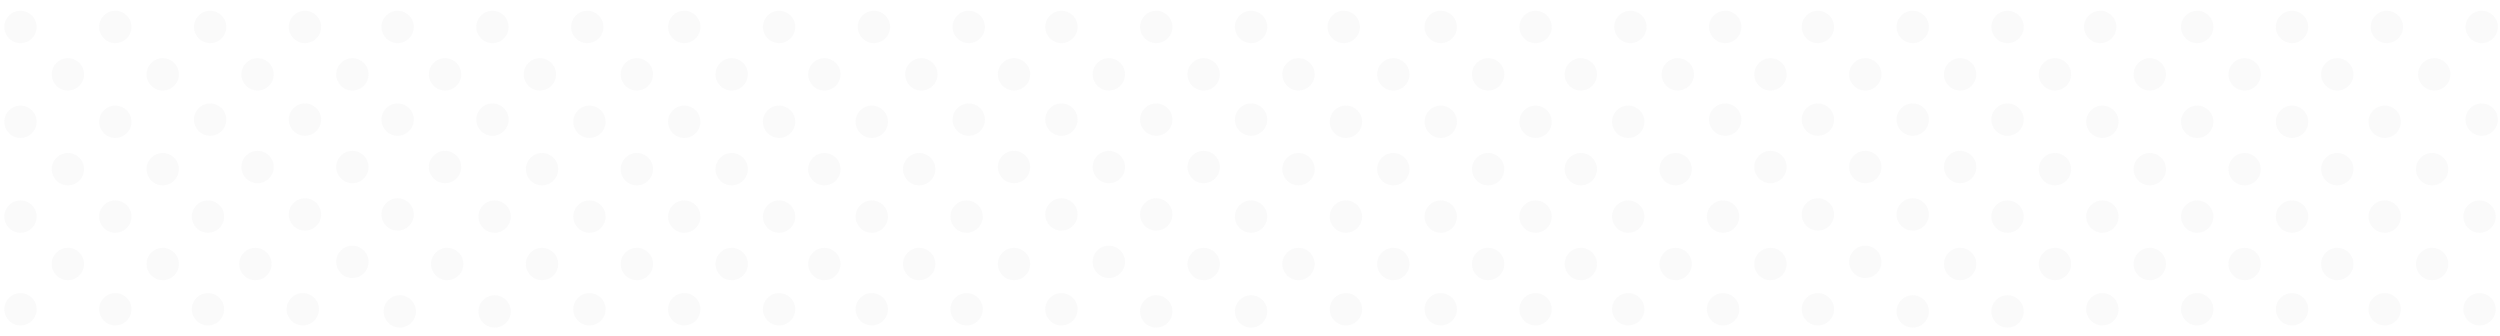 <?xml version="1.0" encoding="utf-8"?>
<!-- Generator: Adobe Illustrator 22.0.1, SVG Export Plug-In . SVG Version: 6.00 Build 0)  -->
<svg version="1.1" id="Layer_1" xmlns="http://www.w3.org/2000/svg" xmlns:xlink="http://www.w3.org/1999/xlink" x="0px" y="0px"
	 viewBox="0 0 1160 156" style="enable-background:new 0 0 1160 156;" xml:space="preserve">
<style type="text/css">
	.st0{opacity:5.000000e-02;}
	.st1{clip-path:url(#SVGID_2_);fill:#919396;}
</style>
<g class="st0">
	<defs>
		<rect id="SVGID_1_" class="st0" width="1160" height="156"/>
	</defs>
	<clipPath id="SVGID_2_">
		<use xlink:href="#SVGID_1_"  style="overflow:visible;"/>
	</clipPath>
	<circle class="st1" cx="-275.5" cy="254.5" r="7.5"/>
	<circle class="st1" cx="-253.5" cy="231.5" r="7.5"/>
	<circle class="st1" cx="-231.5" cy="210.5" r="7.5"/>
	<circle class="st1" cx="-209.5" cy="188.5" r="7.5"/>
	<circle class="st1" cx="-187.5" cy="166.5" r="7.5"/>
	<circle class="st1" cx="-166.5" cy="144.5" r="7.5"/>
	<circle class="st1" cx="-144.5" cy="122.5" r="7.5"/>
	<circle class="st1" cx="-121.5" cy="100.5" r="7.5"/>
	<circle class="st1" cx="-99.5" cy="78.5" r="7.5"/>
	<circle class="st1" cx="-78.5" cy="56.5" r="7.5"/>
	<circle class="st1" cx="-56.5" cy="34.5" r="7.5"/>
	<circle class="st1" cx="-34.5" cy="12.5" r="7.5"/>
	<circle class="st1" cx="-12.5" cy="-9.5" r="7.5"/>
	<circle class="st1" cx="10.5" cy="-31.5" r="7.5"/>
	<circle class="st1" cx="31.5" cy="-53.5" r="7.5"/>
	<circle class="st1" cx="53.5" cy="-75.5" r="7.5"/>
	<circle class="st1" cx="75.5" cy="-97.5" r="7.5"/>
	<circle class="st1" cx="97.5" cy="-119.5" r="7.5"/>
	<circle class="st1" cx="119.5" cy="-140.5" r="7.5"/>
	<circle class="st1" cx="141.5" cy="-163.5" r="7.5"/>
	<circle class="st1" cx="163.5" cy="-185.5" r="7.5"/>
	<circle class="st1" cx="185.5" cy="-207.5" r="7.5"/>
	<circle class="st1" cx="207.5" cy="-228.5" r="7.5"/>
	<circle class="st1" cx="-254.5" cy="276.5" r="7.5"/>
	<circle class="st1" cx="-231.5" cy="253.5" r="7.5"/>
	<circle class="st1" cx="-209.5" cy="231.5" r="7.5"/>
	<circle class="st1" cx="-187.5" cy="210.5" r="7.5"/>
	<circle class="st1" cx="-166.5" cy="188.5" r="7.5"/>
	<circle class="st1" cx="-144.5" cy="166.5" r="7.5"/>
	<circle class="st1" cx="-122.5" cy="144.5" r="7.5"/>
	<circle class="st1" cx="-99.5" cy="122.5" r="7.5"/>
	<circle class="st1" cx="-78.5" cy="100.5" r="7.5"/>
	<circle class="st1" cx="-56.5" cy="78.5" r="7.5"/>
	<circle class="st1" cx="-34.5" cy="56.5" r="7.5"/>
	<circle class="st1" cx="-12.5" cy="34.5" r="7.5"/>
	<circle class="st1" cx="9.5" cy="12.5" r="7.5"/>
	<circle class="st1" cx="31.5" cy="-9.5" r="7.5"/>
	<circle class="st1" cx="53.5" cy="-31.5" r="7.5"/>
	<circle class="st1" cx="75.5" cy="-53.5" r="7.5"/>
	<circle class="st1" cx="97.5" cy="-75.5" r="7.5"/>
	<circle class="st1" cx="119.5" cy="-97.5" r="7.5"/>
	<circle class="st1" cx="141.5" cy="-119.5" r="7.5"/>
	<circle class="st1" cx="163.5" cy="-141.5" r="7.5"/>
	<circle class="st1" cx="185.5" cy="-163.5" r="7.5"/>
	<circle class="st1" cx="207.5" cy="-185.5" r="7.5"/>
	<circle class="st1" cx="229.5" cy="-207.5" r="7.5"/>
	<circle class="st1" cx="-232.5" cy="298.5" r="7.5"/>
	<circle class="st1" cx="-209.5" cy="275.5" r="7.5"/>
	<circle class="st1" cx="-187.5" cy="253.5" r="7.5"/>
	<circle class="st1" cx="-166.5" cy="231.5" r="7.5"/>
	<circle class="st1" cx="-144.5" cy="210.5" r="7.5"/>
	<circle class="st1" cx="-122.5" cy="188.5" r="7.5"/>
	<circle class="st1" cx="-100.5" cy="166.5" r="7.5"/>
	<circle class="st1" cx="-78.5" cy="143.5" r="7.5"/>
	<circle class="st1" cx="-56.5" cy="122.5" r="7.5"/>
	<circle class="st1" cx="-34.5" cy="100.5" r="7.5"/>
	<circle class="st1" cx="-12.5" cy="78.5" r="7.5"/>
	<circle class="st1" cx="9.5" cy="56.5" r="7.5"/>
	<circle class="st1" cx="31.5" cy="34.5" r="7.5"/>
	<circle class="st1" cx="53.5" cy="12.5" r="7.5"/>
	<circle class="st1" cx="75.5" cy="-9.5" r="7.5"/>
	<circle class="st1" cx="97.5" cy="-31.5" r="7.5"/>
	<circle class="st1" cx="119.5" cy="-53.5" r="7.5"/>
	<circle class="st1" cx="141.5" cy="-75.5" r="7.5"/>
	<circle class="st1" cx="163.5" cy="-97.5" r="7.5"/>
	<circle class="st1" cx="185.5" cy="-119.5" r="7.5"/>
	<circle class="st1" cx="207.5" cy="-141.5" r="7.5"/>
	<circle class="st1" cx="229.5" cy="-163.5" r="7.5"/>
	<circle class="st1" cx="251.5" cy="-185.5" r="7.5"/>
	<circle class="st1" cx="-210.5" cy="320.5" r="7.5"/>
	<circle class="st1" cx="-187.5" cy="297.5" r="7.5"/>
	<circle class="st1" cx="-166.5" cy="275.5" r="7.5"/>
	<circle class="st1" cx="-144.5" cy="253.5" r="7.5"/>
	<circle class="st1" cx="-122.5" cy="231.5" r="7.5"/>
	<circle class="st1" cx="-100.5" cy="210.5" r="7.5"/>
	<circle class="st1" cx="-78.5" cy="188.5" r="7.5"/>
	<circle class="st1" cx="-56.5" cy="165.5" r="7.5"/>
	<circle class="st1" cx="-34.5" cy="143.5" r="7.5"/>
	<circle class="st1" cx="-12.5" cy="122.5" r="7.5"/>
	<circle class="st1" cx="9.5" cy="100.5" r="7.5"/>
	<circle class="st1" cx="31.5" cy="78.5" r="7.5"/>
	<circle class="st1" cx="53.5" cy="56.5" r="7.5"/>
	<circle class="st1" cx="75.5" cy="34.5" r="7.5"/>
	<circle class="st1" cx="97.5" cy="12.5" r="7.5"/>
	<circle class="st1" cx="119.5" cy="-9.5" r="7.5"/>
	<circle class="st1" cx="141.5" cy="-31.5" r="7.5"/>
	<circle class="st1" cx="163.5" cy="-53.5" r="7.5"/>
	<circle class="st1" cx="184.5" cy="-75.5" r="7.5"/>
	<circle class="st1" cx="207.5" cy="-97.5" r="7.5"/>
	<circle class="st1" cx="229.5" cy="-119.5" r="7.5"/>
	<circle class="st1" cx="251.5" cy="-141.5" r="7.5"/>
	<circle class="st1" cx="272.5" cy="-163.5" r="7.5"/>
	<circle class="st1" cx="229.5" cy="-250.5" r="7.5"/>
	<circle class="st1" cx="251.5" cy="-273.5" r="7.5"/>
	<circle class="st1" cx="251.5" cy="-228.5" r="7.5"/>
	<circle class="st1" cx="273.5" cy="-251.5" r="7.5"/>
	<circle class="st1" cx="272.5" cy="-207.5" r="7.5"/>
	<circle class="st1" cx="295.5" cy="-229.5" r="7.5"/>
	<circle class="st1" cx="294.5" cy="-185.5" r="7.5"/>
	<circle class="st1" cx="317.5" cy="-207.5" r="7.5"/>
	<circle class="st1" cx="-188.5" cy="341.5" r="7.5"/>
	<circle class="st1" cx="-166.5" cy="319.5" r="7.5"/>
	<circle class="st1" cx="-144.5" cy="297.5" r="7.5"/>
	<circle class="st1" cx="-122.5" cy="275.5" r="7.5"/>
	<circle class="st1" cx="-100.5" cy="253.5" r="7.5"/>
	<circle class="st1" cx="-78.5" cy="231.5" r="7.5"/>
	<circle class="st1" cx="-56.5" cy="210.5" r="7.5"/>
	<circle class="st1" cx="-34.5" cy="187.5" r="7.5"/>
	<circle class="st1" cx="-12.5" cy="165.5" r="7.5"/>
	<circle class="st1" cx="9.5" cy="143.5" r="7.5"/>
	<circle class="st1" cx="31.5" cy="122.5" r="7.5"/>
	<circle class="st1" cx="53.5" cy="100.5" r="7.5"/>
	<circle class="st1" cx="75.5" cy="78.5" r="7.5"/>
	<circle class="st1" cx="97.5" cy="55.5" r="7.5"/>
	<circle class="st1" cx="119.5" cy="34.5" r="7.5"/>
	<circle class="st1" cx="141.5" cy="12.5" r="7.5"/>
	<circle class="st1" cx="163.5" cy="-9.5" r="7.5"/>
	<circle class="st1" cx="184.5" cy="-31.5" r="7.5"/>
	<circle class="st1" cx="206.5" cy="-53.5" r="7.5"/>
	<circle class="st1" cx="229.5" cy="-75.5" r="7.5"/>
	<circle class="st1" cx="251.5" cy="-97.5" r="7.5"/>
	<circle class="st1" cx="272.5" cy="-119.5" r="7.5"/>
	<circle class="st1" cx="294.5" cy="-141.5" r="7.5"/>
	<circle class="st1" cx="-166.5" cy="363.5" r="7.5"/>
	<circle class="st1" cx="-144.5" cy="341.5" r="7.5"/>
	<circle class="st1" cx="-122.5" cy="319.5" r="7.5"/>
	<circle class="st1" cx="-100.5" cy="297.5" r="7.5"/>
	<circle class="st1" cx="-78.5" cy="275.5" r="7.5"/>
	<circle class="st1" cx="-56.5" cy="253.5" r="7.5"/>
	<circle class="st1" cx="-34.5" cy="231.5" r="7.5"/>
	<circle class="st1" cx="-12.5" cy="209.5" r="7.5"/>
	<circle class="st1" cx="9.5" cy="187.5" r="7.5"/>
	<circle class="st1" cx="31.5" cy="165.5" r="7.5"/>
	<circle class="st1" cx="53.5" cy="143.5" r="7.5"/>
	<circle class="st1" cx="75.5" cy="122.5" r="7.5"/>
	<circle class="st1" cx="96.5" cy="100.5" r="7.5"/>
	<circle class="st1" cx="119.5" cy="77.5" r="7.5"/>
	<circle class="st1" cx="141.5" cy="55.5" r="7.5"/>
	<circle class="st1" cx="163.5" cy="34.5" r="7.5"/>
	<circle class="st1" cx="184.5" cy="12.5" r="7.5"/>
	<circle class="st1" cx="206.5" cy="-9.5" r="7.5"/>
	<circle class="st1" cx="228.5" cy="-31.5" r="7.5"/>
	<circle class="st1" cx="251.5" cy="-54.5" r="7.5"/>
	<circle class="st1" cx="272.5" cy="-75.5" r="7.5"/>
	<circle class="st1" cx="294.5" cy="-97.5" r="7.5"/>
	<circle class="st1" cx="316.5" cy="-119.5" r="7.5"/>
	<circle class="st1" cx="-144.5" cy="385.5" r="7.5"/>
	<circle class="st1" cx="-122.5" cy="363.5" r="7.5"/>
	<circle class="st1" cx="-100.5" cy="341.5" r="7.5"/>
	<circle class="st1" cx="-78.5" cy="319.5" r="7.5"/>
	<circle class="st1" cx="-56.5" cy="297.5" r="7.5"/>
	<circle class="st1" cx="-34.5" cy="275.5" r="7.5"/>
	<circle class="st1" cx="-13.5" cy="253.5" r="7.5"/>
	<circle class="st1" cx="9.5" cy="231.5" r="7.5"/>
	<circle class="st1" cx="31.5" cy="209.5" r="7.5"/>
	<circle class="st1" cx="53.5" cy="187.5" r="7.5"/>
	<circle class="st1" cx="75.5" cy="165.5" r="7.5"/>
	<circle class="st1" cx="96.5" cy="143.5" r="7.5"/>
	<circle class="st1" cx="118.5" cy="122.5" r="7.5"/>
	<circle class="st1" cx="141.5" cy="99.5" r="7.5"/>
	<circle class="st1" cx="163.5" cy="77.5" r="7.5"/>
	<circle class="st1" cx="184.5" cy="55.5" r="7.5"/>
	<circle class="st1" cx="206.5" cy="34.5" r="7.5"/>
	<circle class="st1" cx="228.5" cy="12.5" r="7.5"/>
	<circle class="st1" cx="250.5" cy="-9.5" r="7.5"/>
	<circle class="st1" cx="272.5" cy="-32.5" r="7.5"/>
	<circle class="st1" cx="294.5" cy="-54.5" r="7.5"/>
	<circle class="st1" cx="316.5" cy="-75.5" r="7.5"/>
	<circle class="st1" cx="338.5" cy="-97.5" r="7.5"/>
	<circle class="st1" cx="-122.5" cy="407.5" r="7.5"/>
	<circle class="st1" cx="-100.5" cy="385.5" r="7.5"/>
	<circle class="st1" cx="-78.5" cy="363.5" r="7.5"/>
	<circle class="st1" cx="-56.5" cy="341.5" r="7.5"/>
	<circle class="st1" cx="-34.5" cy="319.5" r="7.5"/>
	<circle class="st1" cx="-13.5" cy="297.5" r="7.5"/>
	<circle class="st1" cx="8.5" cy="275.5" r="7.5"/>
	<circle class="st1" cx="31.5" cy="253.5" r="7.5"/>
	<circle class="st1" cx="53.5" cy="231.5" r="7.5"/>
	<circle class="st1" cx="75.5" cy="209.5" r="7.5"/>
	<circle class="st1" cx="96.5" cy="187.5" r="7.5"/>
	<circle class="st1" cx="118.5" cy="165.5" r="7.5"/>
	<circle class="st1" cx="140.5" cy="143.5" r="7.5"/>
	<circle class="st1" cx="163.5" cy="121.5" r="7.5"/>
	<circle class="st1" cx="184.5" cy="99.5" r="7.5"/>
	<circle class="st1" cx="206.5" cy="77.5" r="7.5"/>
	<circle class="st1" cx="228.5" cy="55.5" r="7.5"/>
	<circle class="st1" cx="250.5" cy="34.5" r="7.5"/>
	<circle class="st1" cx="272.5" cy="12.5" r="7.5"/>
	<circle class="st1" cx="294.5" cy="-10.5" r="7.5"/>
	<circle class="st1" cx="316.5" cy="-32.5" r="7.5"/>
	<circle class="st1" cx="338.5" cy="-54.5" r="7.5"/>
	<circle class="st1" cx="360.5" cy="-75.5" r="7.5"/>
	<circle class="st1" cx="316.5" cy="-163.5" r="7.5"/>
	<circle class="st1" cx="339.5" cy="-185.5" r="7.5"/>
	<circle class="st1" cx="338.5" cy="-141.5" r="7.5"/>
	<circle class="st1" cx="361.5" cy="-163.5" r="7.5"/>
	<circle class="st1" cx="360.5" cy="-119.5" r="7.5"/>
	<circle class="st1" cx="382.5" cy="-142.5" r="7.5"/>
	<circle class="st1" cx="382.5" cy="-97.5" r="7.5"/>
	<circle class="st1" cx="404.5" cy="-120.5" r="7.5"/>
	<circle class="st1" cx="75.5" cy="254.5" r="7.5"/>
	<circle class="st1" cx="98.5" cy="231.5" r="7.5"/>
	<circle class="st1" cx="119.5" cy="210.5" r="7.5"/>
	<circle class="st1" cx="141.5" cy="188.5" r="7.5"/>
	<circle class="st1" cx="163.5" cy="166.5" r="7.5"/>
	<circle class="st1" cx="185.5" cy="144.5" r="7.5"/>
	<circle class="st1" cx="207.5" cy="122.5" r="7.5"/>
	<circle class="st1" cx="229.5" cy="100.5" r="7.5"/>
	<circle class="st1" cx="251.5" cy="78.5" r="7.5"/>
	<circle class="st1" cx="273.5" cy="56.5" r="7.5"/>
	<circle class="st1" cx="295.5" cy="34.5" r="7.5"/>
	<circle class="st1" cx="317.5" cy="12.5" r="7.5"/>
	<circle class="st1" cx="339.5" cy="-9.5" r="7.5"/>
	<circle class="st1" cx="361.5" cy="-31.5" r="7.5"/>
	<circle class="st1" cx="383.5" cy="-53.5" r="7.5"/>
	<circle class="st1" cx="405.5" cy="-75.5" r="7.5"/>
	<circle class="st1" cx="427.5" cy="-97.5" r="7.5"/>
	<circle class="st1" cx="449.5" cy="-119.5" r="7.5"/>
	<circle class="st1" cx="470.5" cy="-140.5" r="7.5"/>
	<circle class="st1" cx="493.5" cy="-163.5" r="7.5"/>
	<circle class="st1" cx="515.5" cy="-185.5" r="7.5"/>
	<circle class="st1" cx="537.5" cy="-207.5" r="7.5"/>
	<circle class="st1" cx="558.5" cy="-228.5" r="7.5"/>
	<circle class="st1" cx="97.5" cy="276.5" r="7.5"/>
	<circle class="st1" cx="119.5" cy="253.5" r="7.5"/>
	<circle class="st1" cx="141.5" cy="231.5" r="7.5"/>
	<circle class="st1" cx="163.5" cy="210.5" r="7.5"/>
	<circle class="st1" cx="185.5" cy="188.5" r="7.5"/>
	<circle class="st1" cx="207.5" cy="166.5" r="7.5"/>
	<circle class="st1" cx="229.5" cy="144.5" r="7.5"/>
	<circle class="st1" cx="251.5" cy="122.5" r="7.5"/>
	<circle class="st1" cx="273.5" cy="100.5" r="7.5"/>
	<circle class="st1" cx="295.5" cy="78.5" r="7.5"/>
	<circle class="st1" cx="317.5" cy="56.5" r="7.5"/>
	<circle class="st1" cx="339.5" cy="34.5" r="7.5"/>
	<circle class="st1" cx="361.5" cy="12.5" r="7.5"/>
	<circle class="st1" cx="383.5" cy="-9.5" r="7.5"/>
	<circle class="st1" cx="405.5" cy="-31.5" r="7.5"/>
	<circle class="st1" cx="427.5" cy="-53.5" r="7.5"/>
	<circle class="st1" cx="449.5" cy="-75.5" r="7.5"/>
	<circle class="st1" cx="470.5" cy="-97.5" r="7.5"/>
	<circle class="st1" cx="492.5" cy="-119.5" r="7.5"/>
	<circle class="st1" cx="515.5" cy="-141.5" r="7.5"/>
	<circle class="st1" cx="537.5" cy="-163.5" r="7.5"/>
	<circle class="st1" cx="558.5" cy="-185.5" r="7.5"/>
	<circle class="st1" cx="580.5" cy="-207.5" r="7.5"/>
	<circle class="st1" cx="119.5" cy="298.5" r="7.5"/>
	<circle class="st1" cx="141.5" cy="275.5" r="7.5"/>
	<circle class="st1" cx="163.5" cy="253.5" r="7.5"/>
	<circle class="st1" cx="185.5" cy="231.5" r="7.5"/>
	<circle class="st1" cx="207.5" cy="210.5" r="7.5"/>
	<circle class="st1" cx="229.5" cy="188.5" r="7.5"/>
	<circle class="st1" cx="251.5" cy="166.5" r="7.5"/>
	<circle class="st1" cx="273.5" cy="143.5" r="7.5"/>
	<circle class="st1" cx="295.5" cy="122.5" r="7.5"/>
	<circle class="st1" cx="317.5" cy="100.5" r="7.5"/>
	<circle class="st1" cx="339.5" cy="78.5" r="7.5"/>
	<circle class="st1" cx="361.5" cy="56.5" r="7.5"/>
	<circle class="st1" cx="382.5" cy="34.5" r="7.5"/>
	<circle class="st1" cx="405.5" cy="12.5" r="7.5"/>
	<circle class="st1" cx="427.5" cy="-9.5" r="7.5"/>
	<circle class="st1" cx="449.5" cy="-31.5" r="7.5"/>
	<circle class="st1" cx="470.5" cy="-53.5" r="7.5"/>
	<circle class="st1" cx="492.5" cy="-75.5" r="7.5"/>
	<circle class="st1" cx="514.5" cy="-97.5" r="7.5"/>
	<circle class="st1" cx="537.5" cy="-119.5" r="7.5"/>
	<circle class="st1" cx="558.5" cy="-141.5" r="7.5"/>
	<circle class="st1" cx="580.5" cy="-163.5" r="7.5"/>
	<circle class="st1" cx="602.5" cy="-185.5" r="7.5"/>
	<circle class="st1" cx="141.5" cy="320.5" r="7.5"/>
	<circle class="st1" cx="163.5" cy="297.5" r="7.5"/>
	<circle class="st1" cx="185.5" cy="275.5" r="7.5"/>
	<circle class="st1" cx="207.5" cy="253.5" r="7.5"/>
	<circle class="st1" cx="229.5" cy="231.5" r="7.5"/>
	<circle class="st1" cx="251.5" cy="210.5" r="7.5"/>
	<circle class="st1" cx="272.5" cy="188.5" r="7.5"/>
	<circle class="st1" cx="295.5" cy="165.5" r="7.5"/>
	<circle class="st1" cx="317.5" cy="143.5" r="7.5"/>
	<circle class="st1" cx="339.5" cy="122.5" r="7.5"/>
	<circle class="st1" cx="361.5" cy="100.5" r="7.5"/>
	<circle class="st1" cx="382.5" cy="78.5" r="7.5"/>
	<circle class="st1" cx="404.5" cy="56.5" r="7.5"/>
	<circle class="st1" cx="427.5" cy="34.5" r="7.5"/>
	<circle class="st1" cx="449.5" cy="12.5" r="7.5"/>
	<circle class="st1" cx="470.5" cy="-9.5" r="7.5"/>
	<circle class="st1" cx="492.5" cy="-31.5" r="7.5"/>
	<circle class="st1" cx="514.5" cy="-53.5" r="7.5"/>
	<circle class="st1" cx="536.5" cy="-75.5" r="7.5"/>
	<circle class="st1" cx="558.5" cy="-97.5" r="7.5"/>
	<circle class="st1" cx="580.5" cy="-119.5" r="7.5"/>
	<circle class="st1" cx="602.5" cy="-141.5" r="7.5"/>
	<circle class="st1" cx="624.5" cy="-163.5" r="7.5"/>
	<circle class="st1" cx="580.5" cy="-250.5" r="7.5"/>
	<circle class="st1" cx="603.5" cy="-273.5" r="7.5"/>
	<circle class="st1" cx="602.5" cy="-228.5" r="7.5"/>
	<circle class="st1" cx="625.5" cy="-251.5" r="7.5"/>
	<circle class="st1" cx="624.5" cy="-207.5" r="7.5"/>
	<circle class="st1" cx="647.5" cy="-229.5" r="7.5"/>
	<circle class="st1" cx="646.5" cy="-185.5" r="7.5"/>
	<circle class="st1" cx="668.5" cy="-207.5" r="7.5"/>
	<circle class="st1" cx="163.5" cy="341.5" r="7.5"/>
	<circle class="st1" cx="185.5" cy="319.5" r="7.5"/>
	<circle class="st1" cx="207.5" cy="297.5" r="7.5"/>
	<circle class="st1" cx="229.5" cy="275.5" r="7.5"/>
	<circle class="st1" cx="251.5" cy="253.5" r="7.5"/>
	<circle class="st1" cx="272.5" cy="231.5" r="7.5"/>
	<circle class="st1" cx="294.5" cy="210.5" r="7.5"/>
	<circle class="st1" cx="317.5" cy="187.5" r="7.5"/>
	<circle class="st1" cx="339.5" cy="165.5" r="7.5"/>
	<circle class="st1" cx="361.5" cy="143.5" r="7.5"/>
	<circle class="st1" cx="382.5" cy="122.5" r="7.5"/>
	<circle class="st1" cx="404.5" cy="100.5" r="7.5"/>
	<circle class="st1" cx="426.5" cy="78.5" r="7.5"/>
	<circle class="st1" cx="449.5" cy="55.5" r="7.5"/>
	<circle class="st1" cx="470.5" cy="34.5" r="7.5"/>
	<circle class="st1" cx="492.5" cy="12.5" r="7.5"/>
	<circle class="st1" cx="514.5" cy="-9.5" r="7.5"/>
	<circle class="st1" cx="536.5" cy="-31.5" r="7.5"/>
	<circle class="st1" cx="558.5" cy="-53.5" r="7.5"/>
	<circle class="st1" cx="580.5" cy="-75.5" r="7.5"/>
	<circle class="st1" cx="602.5" cy="-97.5" r="7.5"/>
	<circle class="st1" cx="624.5" cy="-119.5" r="7.5"/>
	<circle class="st1" cx="646.5" cy="-141.5" r="7.5"/>
	<circle class="st1" cx="184.5" cy="363.5" r="7.5"/>
	<circle class="st1" cx="207.5" cy="341.5" r="7.5"/>
	<circle class="st1" cx="229.5" cy="319.5" r="7.5"/>
	<circle class="st1" cx="251.5" cy="297.5" r="7.5"/>
	<circle class="st1" cx="272.5" cy="275.5" r="7.5"/>
	<circle class="st1" cx="294.5" cy="253.5" r="7.5"/>
	<circle class="st1" cx="316.5" cy="231.5" r="7.5"/>
	<circle class="st1" cx="339.5" cy="209.5" r="7.5"/>
	<circle class="st1" cx="361.5" cy="187.5" r="7.5"/>
	<circle class="st1" cx="382.5" cy="165.5" r="7.5"/>
	<circle class="st1" cx="404.5" cy="143.5" r="7.5"/>
	<circle class="st1" cx="426.5" cy="122.5" r="7.5"/>
	<circle class="st1" cx="448.5" cy="100.5" r="7.5"/>
	<circle class="st1" cx="470.5" cy="77.5" r="7.5"/>
	<circle class="st1" cx="492.5" cy="55.5" r="7.5"/>
	<circle class="st1" cx="514.5" cy="34.5" r="7.5"/>
	<circle class="st1" cx="536.5" cy="12.5" r="7.5"/>
	<circle class="st1" cx="558.5" cy="-9.5" r="7.5"/>
	<circle class="st1" cx="580.5" cy="-31.5" r="7.5"/>
	<circle class="st1" cx="602.5" cy="-54.5" r="7.5"/>
	<circle class="st1" cx="624.5" cy="-75.5" r="7.5"/>
	<circle class="st1" cx="646.5" cy="-97.5" r="7.5"/>
	<circle class="st1" cx="668.5" cy="-119.5" r="7.5"/>
	<circle class="st1" cx="206.5" cy="385.5" r="7.5"/>
	<circle class="st1" cx="229.5" cy="363.5" r="7.5"/>
	<circle class="st1" cx="251.5" cy="341.5" r="7.5"/>
	<circle class="st1" cx="272.5" cy="319.5" r="7.5"/>
	<circle class="st1" cx="294.5" cy="297.5" r="7.5"/>
	<circle class="st1" cx="316.5" cy="275.5" r="7.5"/>
	<circle class="st1" cx="338.5" cy="253.5" r="7.5"/>
	<circle class="st1" cx="361.5" cy="231.5" r="7.5"/>
	<circle class="st1" cx="382.5" cy="209.5" r="7.5"/>
	<circle class="st1" cx="404.5" cy="187.5" r="7.5"/>
	<circle class="st1" cx="426.5" cy="165.5" r="7.5"/>
	<circle class="st1" cx="448.5" cy="143.5" r="7.5"/>
	<circle class="st1" cx="470.5" cy="122.5" r="7.5"/>
	<circle class="st1" cx="492.5" cy="99.5" r="7.5"/>
	<circle class="st1" cx="514.5" cy="77.5" r="7.5"/>
	<circle class="st1" cx="536.5" cy="55.5" r="7.5"/>
	<circle class="st1" cx="558.5" cy="34.5" r="7.5"/>
	<circle class="st1" cx="580.5" cy="12.5" r="7.5"/>
	<circle class="st1" cx="602.5" cy="-9.5" r="7.5"/>
	<circle class="st1" cx="624.5" cy="-32.5" r="7.5"/>
	<circle class="st1" cx="646.5" cy="-54.5" r="7.5"/>
	<circle class="st1" cx="668.5" cy="-75.5" r="7.5"/>
	<circle class="st1" cx="690.5" cy="-97.5" r="7.5"/>
	<circle class="st1" cx="228.5" cy="407.5" r="7.5"/>
	<circle class="st1" cx="251.5" cy="385.5" r="7.5"/>
	<circle class="st1" cx="272.5" cy="363.5" r="7.5"/>
	<circle class="st1" cx="294.5" cy="341.5" r="7.5"/>
	<circle class="st1" cx="316.5" cy="319.5" r="7.5"/>
	<circle class="st1" cx="338.5" cy="297.5" r="7.5"/>
	<circle class="st1" cx="360.5" cy="275.5" r="7.5"/>
	<circle class="st1" cx="382.5" cy="253.5" r="7.5"/>
	<circle class="st1" cx="404.5" cy="231.5" r="7.5"/>
	<circle class="st1" cx="426.5" cy="209.5" r="7.5"/>
	<circle class="st1" cx="448.5" cy="187.5" r="7.5"/>
	<circle class="st1" cx="470.5" cy="165.5" r="7.5"/>
	<circle class="st1" cx="492.5" cy="143.5" r="7.5"/>
	<circle class="st1" cx="514.5" cy="121.5" r="7.5"/>
	<circle class="st1" cx="536.5" cy="99.5" r="7.5"/>
	<circle class="st1" cx="558.5" cy="77.5" r="7.5"/>
	<circle class="st1" cx="580.5" cy="55.5" r="7.5"/>
	<circle class="st1" cx="602.5" cy="34.5" r="7.5"/>
	<circle class="st1" cx="623.5" cy="12.5" r="7.5"/>
	<circle class="st1" cx="646.5" cy="-10.5" r="7.5"/>
	<circle class="st1" cx="668.5" cy="-32.5" r="7.5"/>
	<circle class="st1" cx="690.5" cy="-54.5" r="7.5"/>
	<circle class="st1" cx="712.5" cy="-75.5" r="7.5"/>
	<circle class="st1" cx="668.5" cy="-163.5" r="7.5"/>
	<circle class="st1" cx="690.5" cy="-185.5" r="7.5"/>
	<circle class="st1" cx="690.5" cy="-141.5" r="7.5"/>
	<circle class="st1" cx="712.5" cy="-163.5" r="7.5"/>
	<circle class="st1" cx="712.5" cy="-119.5" r="7.5"/>
	<circle class="st1" cx="734.5" cy="-142.5" r="7.5"/>
	<circle class="st1" cx="733.5" cy="-97.5" r="7.5"/>
	<circle class="st1" cx="756.5" cy="-120.5" r="7.5"/>
	<circle class="st1" cx="426.5" cy="254.5" r="7.5"/>
	<circle class="st1" cx="449.5" cy="231.5" r="7.5"/>
	<circle class="st1" cx="470.5" cy="210.5" r="7.5"/>
	<circle class="st1" cx="492.5" cy="188.5" r="7.5"/>
	<circle class="st1" cx="514.5" cy="166.5" r="7.5"/>
	<circle class="st1" cx="536.5" cy="144.5" r="7.5"/>
	<circle class="st1" cx="558.5" cy="122.5" r="7.5"/>
	<circle class="st1" cx="580.5" cy="100.5" r="7.5"/>
	<circle class="st1" cx="602.5" cy="78.5" r="7.5"/>
	<circle class="st1" cx="624.5" cy="56.5" r="7.5"/>
	<circle class="st1" cx="646.5" cy="34.5" r="7.5"/>
	<circle class="st1" cx="668.5" cy="12.5" r="7.5"/>
	<circle class="st1" cx="690.5" cy="-9.5" r="7.5"/>
	<circle class="st1" cx="712.5" cy="-31.5" r="7.5"/>
	<circle class="st1" cx="734.5" cy="-53.5" r="7.5"/>
	<circle class="st1" cx="756.5" cy="-75.5" r="7.5"/>
	<circle class="st1" cx="778.5" cy="-97.5" r="7.5"/>
	<circle class="st1" cx="800.5" cy="-119.5" r="7.5"/>
	<circle class="st1" cx="821.5" cy="-140.5" r="7.5"/>
	<circle class="st1" cx="844.5" cy="-163.5" r="7.5"/>
	<circle class="st1" cx="866.5" cy="-185.5" r="7.5"/>
	<circle class="st1" cx="888.5" cy="-207.5" r="7.5"/>
	<circle class="st1" cx="909.5" cy="-228.5" r="7.5"/>
	<circle class="st1" cx="448.5" cy="276.5" r="7.5"/>
	<circle class="st1" cx="470.5" cy="253.5" r="7.5"/>
	<circle class="st1" cx="492.5" cy="231.5" r="7.5"/>
	<circle class="st1" cx="514.5" cy="210.5" r="7.5"/>
	<circle class="st1" cx="536.5" cy="188.5" r="7.5"/>
	<circle class="st1" cx="558.5" cy="166.5" r="7.5"/>
	<circle class="st1" cx="580.5" cy="144.5" r="7.5"/>
	<circle class="st1" cx="602.5" cy="122.5" r="7.5"/>
	<circle class="st1" cx="624.5" cy="100.5" r="7.5"/>
	<circle class="st1" cx="646.5" cy="78.5" r="7.5"/>
	<circle class="st1" cx="668.5" cy="56.5" r="7.5"/>
	<circle class="st1" cx="690.5" cy="34.5" r="7.5"/>
	<circle class="st1" cx="712.5" cy="12.5" r="7.5"/>
	<circle class="st1" cx="734.5" cy="-9.5" r="7.5"/>
	<circle class="st1" cx="756.5" cy="-31.5" r="7.5"/>
	<circle class="st1" cx="778.5" cy="-53.5" r="7.5"/>
	<circle class="st1" cx="800.5" cy="-75.5" r="7.5"/>
	<circle class="st1" cx="821.5" cy="-97.5" r="7.5"/>
	<circle class="st1" cx="843.5" cy="-119.5" r="7.5"/>
	<circle class="st1" cx="866.5" cy="-141.5" r="7.5"/>
	<circle class="st1" cx="888.5" cy="-163.5" r="7.5"/>
	<circle class="st1" cx="909.5" cy="-185.5" r="7.5"/>
	<circle class="st1" cx="931.5" cy="-207.5" r="7.5"/>
	<circle class="st1" cx="470.5" cy="298.5" r="7.5"/>
	<circle class="st1" cx="492.5" cy="275.5" r="7.5"/>
	<circle class="st1" cx="514.5" cy="253.5" r="7.5"/>
	<circle class="st1" cx="536.5" cy="231.5" r="7.5"/>
	<circle class="st1" cx="558.5" cy="210.5" r="7.5"/>
	<circle class="st1" cx="580.5" cy="188.5" r="7.5"/>
	<circle class="st1" cx="602.5" cy="166.5" r="7.5"/>
	<circle class="st1" cx="624.5" cy="143.5" r="7.5"/>
	<circle class="st1" cx="646.5" cy="122.5" r="7.5"/>
	<circle class="st1" cx="668.5" cy="100.5" r="7.5"/>
	<circle class="st1" cx="690.5" cy="78.5" r="7.5"/>
	<circle class="st1" cx="712.5" cy="56.5" r="7.5"/>
	<circle class="st1" cx="733.5" cy="34.5" r="7.5"/>
	<circle class="st1" cx="756.5" cy="12.5" r="7.5"/>
	<circle class="st1" cx="778.5" cy="-9.5" r="7.5"/>
	<circle class="st1" cx="800.5" cy="-31.5" r="7.5"/>
	<circle class="st1" cx="821.5" cy="-53.5" r="7.5"/>
	<circle class="st1" cx="843.5" cy="-75.5" r="7.5"/>
	<circle class="st1" cx="865.5" cy="-97.5" r="7.5"/>
	<circle class="st1" cx="888.5" cy="-119.5" r="7.5"/>
	<circle class="st1" cx="909.5" cy="-141.5" r="7.5"/>
	<circle class="st1" cx="931.5" cy="-163.5" r="7.5"/>
	<circle class="st1" cx="953.5" cy="-185.5" r="7.5"/>
	<circle class="st1" cx="492.5" cy="320.5" r="7.5"/>
	<circle class="st1" cx="514.5" cy="297.5" r="7.5"/>
	<circle class="st1" cx="536.5" cy="275.5" r="7.5"/>
	<circle class="st1" cx="558.5" cy="253.5" r="7.5"/>
	<circle class="st1" cx="580.5" cy="231.5" r="7.5"/>
	<circle class="st1" cx="602.5" cy="210.5" r="7.5"/>
	<circle class="st1" cx="623.5" cy="188.5" r="7.5"/>
	<circle class="st1" cx="646.5" cy="165.5" r="7.5"/>
	<circle class="st1" cx="668.5" cy="143.5" r="7.5"/>
	<circle class="st1" cx="690.5" cy="122.5" r="7.5"/>
	<circle class="st1" cx="712.5" cy="100.5" r="7.5"/>
	<circle class="st1" cx="733.5" cy="78.5" r="7.5"/>
	<circle class="st1" cx="755.5" cy="56.5" r="7.5"/>
	<circle class="st1" cx="778.5" cy="34.5" r="7.5"/>
	<circle class="st1" cx="800.5" cy="12.5" r="7.5"/>
	<circle class="st1" cx="821.5" cy="-9.5" r="7.5"/>
	<circle class="st1" cx="843.5" cy="-31.5" r="7.5"/>
	<circle class="st1" cx="865.5" cy="-53.5" r="7.5"/>
	<circle class="st1" cx="887.5" cy="-75.5" r="7.5"/>
	<circle class="st1" cx="909.5" cy="-97.5" r="7.5"/>
	<circle class="st1" cx="931.5" cy="-119.5" r="7.5"/>
	<circle class="st1" cx="953.5" cy="-141.5" r="7.5"/>
	<circle class="st1" cx="975.5" cy="-163.5" r="7.5"/>
	<circle class="st1" cx="931.5" cy="-250.5" r="7.5"/>
	<circle class="st1" cx="954.5" cy="-273.5" r="7.5"/>
	<circle class="st1" cx="953.5" cy="-228.5" r="7.5"/>
	<circle class="st1" cx="976.5" cy="-251.5" r="7.5"/>
	<circle class="st1" cx="975.5" cy="-207.5" r="7.5"/>
	<circle class="st1" cx="998.5" cy="-229.5" r="7.5"/>
	<circle class="st1" cx="997.5" cy="-185.5" r="7.5"/>
	<circle class="st1" cx="1019.5" cy="-207.5" r="7.5"/>
	<circle class="st1" cx="514.5" cy="341.5" r="7.5"/>
	<circle class="st1" cx="536.5" cy="319.5" r="7.5"/>
	<circle class="st1" cx="558.5" cy="297.5" r="7.5"/>
	<circle class="st1" cx="580.5" cy="275.5" r="7.5"/>
	<circle class="st1" cx="602.5" cy="253.5" r="7.5"/>
	<circle class="st1" cx="623.5" cy="231.5" r="7.5"/>
	<circle class="st1" cx="645.5" cy="210.5" r="7.5"/>
	<circle class="st1" cx="668.5" cy="187.5" r="7.5"/>
	<circle class="st1" cx="690.5" cy="165.5" r="7.5"/>
	<circle class="st1" cx="712.5" cy="143.5" r="7.5"/>
	<circle class="st1" cx="733.5" cy="122.5" r="7.5"/>
	<circle class="st1" cx="755.5" cy="100.5" r="7.5"/>
	<circle class="st1" cx="777.5" cy="78.5" r="7.5"/>
	<circle class="st1" cx="800.5" cy="55.5" r="7.5"/>
	<circle class="st1" cx="821.5" cy="34.5" r="7.5"/>
	<circle class="st1" cx="843.5" cy="12.5" r="7.5"/>
	<circle class="st1" cx="865.5" cy="-9.5" r="7.5"/>
	<circle class="st1" cx="887.5" cy="-31.5" r="7.5"/>
	<circle class="st1" cx="909.5" cy="-53.5" r="7.5"/>
	<circle class="st1" cx="931.5" cy="-75.5" r="7.5"/>
	<circle class="st1" cx="953.5" cy="-97.5" r="7.5"/>
	<circle class="st1" cx="975.5" cy="-119.5" r="7.5"/>
	<circle class="st1" cx="997.5" cy="-141.5" r="7.5"/>
	<circle class="st1" cx="535.5" cy="363.5" r="7.5"/>
	<circle class="st1" cx="558.5" cy="341.5" r="7.5"/>
	<circle class="st1" cx="580.5" cy="319.5" r="7.5"/>
	<circle class="st1" cx="602.5" cy="297.5" r="7.5"/>
	<circle class="st1" cx="623.5" cy="275.5" r="7.5"/>
	<circle class="st1" cx="645.5" cy="253.5" r="7.5"/>
	<circle class="st1" cx="667.5" cy="231.5" r="7.5"/>
	<circle class="st1" cx="690.5" cy="209.5" r="7.5"/>
	<circle class="st1" cx="712.5" cy="187.5" r="7.5"/>
	<circle class="st1" cx="733.5" cy="165.5" r="7.5"/>
	<circle class="st1" cx="755.5" cy="143.5" r="7.5"/>
	<circle class="st1" cx="777.5" cy="122.5" r="7.5"/>
	<circle class="st1" cx="799.5" cy="100.5" r="7.5"/>
	<circle class="st1" cx="821.5" cy="77.5" r="7.5"/>
	<circle class="st1" cx="843.5" cy="55.5" r="7.5"/>
	<circle class="st1" cx="865.5" cy="34.5" r="7.5"/>
	<circle class="st1" cx="887.5" cy="12.5" r="7.5"/>
	<circle class="st1" cx="909.5" cy="-9.5" r="7.5"/>
	<circle class="st1" cx="931.5" cy="-31.5" r="7.5"/>
	<circle class="st1" cx="953.5" cy="-54.5" r="7.5"/>
	<circle class="st1" cx="975.5" cy="-75.5" r="7.5"/>
	<circle class="st1" cx="997.5" cy="-97.5" r="7.5"/>
	<circle class="st1" cx="1019.5" cy="-119.5" r="7.5"/>
	<circle class="st1" cx="557.5" cy="385.5" r="7.5"/>
	<circle class="st1" cx="580.5" cy="363.5" r="7.5"/>
	<circle class="st1" cx="602.5" cy="341.5" r="7.5"/>
	<circle class="st1" cx="623.5" cy="319.5" r="7.5"/>
	<circle class="st1" cx="645.5" cy="297.5" r="7.5"/>
	<circle class="st1" cx="667.5" cy="275.5" r="7.5"/>
	<circle class="st1" cx="689.5" cy="253.5" r="7.5"/>
	<circle class="st1" cx="712.5" cy="231.5" r="7.5"/>
	<circle class="st1" cx="733.5" cy="209.5" r="7.5"/>
	<circle class="st1" cx="755.5" cy="187.5" r="7.5"/>
	<circle class="st1" cx="777.5" cy="165.5" r="7.5"/>
	<circle class="st1" cx="799.5" cy="143.5" r="7.5"/>
	<circle class="st1" cx="821.5" cy="122.5" r="7.5"/>
	<circle class="st1" cx="843.5" cy="99.5" r="7.5"/>
	<circle class="st1" cx="865.5" cy="77.5" r="7.5"/>
	<circle class="st1" cx="887.5" cy="55.5" r="7.5"/>
	<circle class="st1" cx="909.5" cy="34.5" r="7.5"/>
	<circle class="st1" cx="931.5" cy="12.5" r="7.5"/>
	<circle class="st1" cx="953.5" cy="-9.5" r="7.5"/>
	<circle class="st1" cx="975.5" cy="-32.5" r="7.5"/>
	<circle class="st1" cx="997.5" cy="-54.5" r="7.5"/>
	<circle class="st1" cx="1019.5" cy="-75.5" r="7.5"/>
	<circle class="st1" cx="1041.5" cy="-97.5" r="7.5"/>
	<circle class="st1" cx="579.5" cy="407.5" r="7.5"/>
	<circle class="st1" cx="602.5" cy="385.5" r="7.5"/>
	<circle class="st1" cx="623.5" cy="363.5" r="7.5"/>
	<circle class="st1" cx="645.5" cy="341.5" r="7.5"/>
	<circle class="st1" cx="667.5" cy="319.5" r="7.5"/>
	<circle class="st1" cx="689.5" cy="297.5" r="7.5"/>
	<circle class="st1" cx="711.5" cy="275.5" r="7.5"/>
	<circle class="st1" cx="733.5" cy="253.5" r="7.5"/>
	<circle class="st1" cx="755.5" cy="231.5" r="7.5"/>
	<circle class="st1" cx="777.5" cy="209.5" r="7.5"/>
	<circle class="st1" cx="799.5" cy="187.5" r="7.5"/>
	<circle class="st1" cx="821.5" cy="165.5" r="7.5"/>
	<circle class="st1" cx="843.5" cy="143.5" r="7.5"/>
	<circle class="st1" cx="865.5" cy="121.5" r="7.5"/>
	<circle class="st1" cx="887.5" cy="99.5" r="7.5"/>
	<circle class="st1" cx="909.5" cy="77.5" r="7.5"/>
	<circle class="st1" cx="931.5" cy="55.5" r="7.5"/>
	<circle class="st1" cx="953.5" cy="34.5" r="7.5"/>
	<circle class="st1" cx="974.5" cy="12.5" r="7.5"/>
	<circle class="st1" cx="997.5" cy="-10.5" r="7.5"/>
	<circle class="st1" cx="1019.5" cy="-32.5" r="7.5"/>
	<circle class="st1" cx="1041.5" cy="-54.5" r="7.5"/>
	<circle class="st1" cx="1063.5" cy="-75.5" r="7.5"/>
	<circle class="st1" cx="1019.5" cy="-163.5" r="7.5"/>
	<circle class="st1" cx="1041.5" cy="-185.5" r="7.5"/>
	<circle class="st1" cx="1041.5" cy="-141.5" r="7.5"/>
	<circle class="st1" cx="1063.5" cy="-163.5" r="7.5"/>
	<circle class="st1" cx="1063.5" cy="-119.5" r="7.5"/>
	<circle class="st1" cx="1085.5" cy="-142.5" r="7.5"/>
	<circle class="st1" cx="1084.5" cy="-97.5" r="7.5"/>
	<circle class="st1" cx="1107.5" cy="-120.5" r="7.5"/>
	<circle class="st1" cx="777.5" cy="254.5" r="7.5"/>
	<circle class="st1" cx="800.5" cy="231.5" r="7.5"/>
	<circle class="st1" cx="821.5" cy="210.5" r="7.5"/>
	<circle class="st1" cx="843.5" cy="188.5" r="7.5"/>
	<circle class="st1" cx="865.5" cy="166.5" r="7.5"/>
	<circle class="st1" cx="887.5" cy="144.5" r="7.5"/>
	<circle class="st1" cx="909.5" cy="122.5" r="7.5"/>
	<circle class="st1" cx="931.5" cy="100.5" r="7.5"/>
	<circle class="st1" cx="953.5" cy="78.5" r="7.5"/>
	<circle class="st1" cx="975.5" cy="56.5" r="7.5"/>
	<circle class="st1" cx="997.5" cy="34.5" r="7.5"/>
	<circle class="st1" cx="1019.5" cy="12.5" r="7.5"/>
	<circle class="st1" cx="1041.5" cy="-9.5" r="7.5"/>
	<circle class="st1" cx="1063.5" cy="-31.5" r="7.5"/>
	<circle class="st1" cx="1085.5" cy="-53.5" r="7.5"/>
	<circle class="st1" cx="1107.5" cy="-75.5" r="7.5"/>
	<circle class="st1" cx="1129.5" cy="-97.5" r="7.5"/>
	<circle class="st1" cx="1151.5" cy="-119.5" r="7.5"/>
	<circle class="st1" cx="1172.5" cy="-140.5" r="7.5"/>
	<circle class="st1" cx="1195.5" cy="-163.5" r="7.5"/>
	<circle class="st1" cx="1217.5" cy="-185.5" r="7.5"/>
	<circle class="st1" cx="1239.5" cy="-207.5" r="7.5"/>
	<circle class="st1" cx="1261.5" cy="-228.5" r="7.5"/>
	<circle class="st1" cx="799.5" cy="276.5" r="7.5"/>
	<circle class="st1" cx="821.5" cy="253.5" r="7.5"/>
	<circle class="st1" cx="843.5" cy="231.5" r="7.5"/>
	<circle class="st1" cx="865.5" cy="210.5" r="7.5"/>
	<circle class="st1" cx="887.5" cy="188.5" r="7.5"/>
	<circle class="st1" cx="909.5" cy="166.5" r="7.5"/>
	<circle class="st1" cx="931.5" cy="144.5" r="7.5"/>
	<circle class="st1" cx="953.5" cy="122.5" r="7.5"/>
	<circle class="st1" cx="975.5" cy="100.5" r="7.5"/>
	<circle class="st1" cx="997.5" cy="78.5" r="7.5"/>
	<circle class="st1" cx="1019.5" cy="56.5" r="7.5"/>
	<circle class="st1" cx="1041.5" cy="34.5" r="7.5"/>
	<circle class="st1" cx="1063.5" cy="12.5" r="7.5"/>
	<circle class="st1" cx="1085.5" cy="-9.5" r="7.5"/>
	<circle class="st1" cx="1107.5" cy="-31.5" r="7.5"/>
	<circle class="st1" cx="1129.5" cy="-53.5" r="7.5"/>
	<circle class="st1" cx="1151.5" cy="-75.5" r="7.5"/>
	<circle class="st1" cx="1172.5" cy="-97.5" r="7.5"/>
	<circle class="st1" cx="1194.5" cy="-119.5" r="7.5"/>
	<circle class="st1" cx="1217.5" cy="-141.5" r="7.5"/>
	<circle class="st1" cx="1239.5" cy="-163.5" r="7.5"/>
	<circle class="st1" cx="1261.5" cy="-185.5" r="7.5"/>
	<circle class="st1" cx="1282.5" cy="-207.5" r="7.5"/>
	<circle class="st1" cx="821.5" cy="298.5" r="7.5"/>
	<circle class="st1" cx="843.5" cy="275.5" r="7.5"/>
	<circle class="st1" cx="865.5" cy="253.5" r="7.5"/>
	<circle class="st1" cx="887.5" cy="231.5" r="7.5"/>
	<circle class="st1" cx="909.5" cy="210.5" r="7.5"/>
	<circle class="st1" cx="931.5" cy="188.5" r="7.5"/>
	<circle class="st1" cx="953.5" cy="166.5" r="7.5"/>
	<circle class="st1" cx="975.5" cy="143.5" r="7.5"/>
	<circle class="st1" cx="997.5" cy="122.5" r="7.5"/>
	<circle class="st1" cx="1019.5" cy="100.5" r="7.5"/>
	<circle class="st1" cx="1041.5" cy="78.5" r="7.5"/>
	<circle class="st1" cx="1063.5" cy="56.5" r="7.5"/>
	<circle class="st1" cx="1084.5" cy="34.5" r="7.5"/>
	<circle class="st1" cx="1107.5" cy="12.5" r="7.5"/>
	<circle class="st1" cx="1129.5" cy="-9.5" r="7.5"/>
	<circle class="st1" cx="1151.5" cy="-31.5" r="7.5"/>
	<circle class="st1" cx="1172.5" cy="-53.5" r="7.5"/>
	<circle class="st1" cx="1194.5" cy="-75.5" r="7.5"/>
	<circle class="st1" cx="1216.5" cy="-97.5" r="7.5"/>
	<circle class="st1" cx="1239.5" cy="-119.5" r="7.5"/>
	<circle class="st1" cx="1261.5" cy="-141.5" r="7.5"/>
	<circle class="st1" cx="1282.5" cy="-163.5" r="7.5"/>
	<circle class="st1" cx="1304.5" cy="-185.5" r="7.5"/>
	<circle class="st1" cx="843.5" cy="320.5" r="7.5"/>
	<circle class="st1" cx="865.5" cy="297.5" r="7.5"/>
	<circle class="st1" cx="887.5" cy="275.5" r="7.5"/>
	<circle class="st1" cx="909.5" cy="253.5" r="7.5"/>
	<circle class="st1" cx="931.5" cy="231.5" r="7.5"/>
	<circle class="st1" cx="953.5" cy="210.5" r="7.5"/>
	<circle class="st1" cx="974.5" cy="188.5" r="7.5"/>
	<circle class="st1" cx="997.5" cy="165.5" r="7.5"/>
	<circle class="st1" cx="1019.5" cy="143.5" r="7.5"/>
	<circle class="st1" cx="1041.5" cy="122.5" r="7.5"/>
	<circle class="st1" cx="1063.5" cy="100.5" r="7.5"/>
	<circle class="st1" cx="1084.5" cy="78.5" r="7.5"/>
	<circle class="st1" cx="1106.5" cy="56.5" r="7.5"/>
	<circle class="st1" cx="1129.5" cy="34.5" r="7.5"/>
	<circle class="st1" cx="1151.5" cy="12.5" r="7.5"/>
	<circle class="st1" cx="1172.5" cy="-9.5" r="7.5"/>
	<circle class="st1" cx="1194.5" cy="-31.5" r="7.5"/>
	<circle class="st1" cx="1216.5" cy="-53.5" r="7.5"/>
	<circle class="st1" cx="1238.5" cy="-75.5" r="7.5"/>
	<circle class="st1" cx="1261.5" cy="-97.5" r="7.5"/>
	<circle class="st1" cx="1282.5" cy="-119.5" r="7.5"/>
	<circle class="st1" cx="1304.5" cy="-141.5" r="7.5"/>
	<circle class="st1" cx="1326.5" cy="-163.5" r="7.5"/>
	<circle class="st1" cx="1282.5" cy="-250.5" r="7.5"/>
	<circle class="st1" cx="1305.5" cy="-273.5" r="7.5"/>
	<circle class="st1" cx="1304.5" cy="-228.5" r="7.5"/>
	<circle class="st1" cx="1327.5" cy="-251.5" r="7.5"/>
	<circle class="st1" cx="1326.5" cy="-207.5" r="7.5"/>
	<circle class="st1" cx="1349.5" cy="-229.5" r="7.5"/>
	<circle class="st1" cx="1348.5" cy="-185.5" r="7.5"/>
	<circle class="st1" cx="1370.5" cy="-207.5" r="7.5"/>
	<circle class="st1" cx="865.5" cy="341.5" r="7.5"/>
	<circle class="st1" cx="887.5" cy="319.5" r="7.5"/>
	<circle class="st1" cx="909.5" cy="297.5" r="7.5"/>
	<circle class="st1" cx="931.5" cy="275.5" r="7.5"/>
	<circle class="st1" cx="953.5" cy="253.5" r="7.5"/>
	<circle class="st1" cx="974.5" cy="231.5" r="7.5"/>
	<circle class="st1" cx="996.5" cy="210.5" r="7.5"/>
	<circle class="st1" cx="1019.5" cy="187.5" r="7.5"/>
	<circle class="st1" cx="1041.5" cy="165.5" r="7.5"/>
	<circle class="st1" cx="1063.5" cy="143.5" r="7.5"/>
	<circle class="st1" cx="1084.5" cy="122.5" r="7.5"/>
	<circle class="st1" cx="1106.5" cy="100.5" r="7.5"/>
	<circle class="st1" cx="1128.5" cy="78.5" r="7.5"/>
	<circle class="st1" cx="1151.5" cy="55.5" r="7.5"/>
	<circle class="st1" cx="1172.5" cy="34.5" r="7.5"/>
	<circle class="st1" cx="1194.5" cy="12.5" r="7.5"/>
	<circle class="st1" cx="1216.5" cy="-9.5" r="7.5"/>
	<circle class="st1" cx="1238.5" cy="-31.5" r="7.5"/>
	<circle class="st1" cx="1260.5" cy="-53.5" r="7.5"/>
	<circle class="st1" cx="1282.5" cy="-75.5" r="7.5"/>
	<circle class="st1" cx="1304.5" cy="-97.5" r="7.5"/>
	<circle class="st1" cx="1326.5" cy="-119.5" r="7.5"/>
	<circle class="st1" cx="1348.5" cy="-141.5" r="7.5"/>
	<circle class="st1" cx="886.5" cy="363.5" r="7.5"/>
	<circle class="st1" cx="909.5" cy="341.5" r="7.5"/>
	<circle class="st1" cx="931.5" cy="319.5" r="7.5"/>
	<circle class="st1" cx="953.5" cy="297.5" r="7.5"/>
	<circle class="st1" cx="974.5" cy="275.5" r="7.5"/>
	<circle class="st1" cx="996.5" cy="253.5" r="7.5"/>
	<circle class="st1" cx="1018.5" cy="231.5" r="7.5"/>
	<circle class="st1" cx="1041.5" cy="209.5" r="7.5"/>
	<circle class="st1" cx="1063.5" cy="187.5" r="7.5"/>
	<circle class="st1" cx="1084.5" cy="165.5" r="7.5"/>
	<circle class="st1" cx="1106.5" cy="143.5" r="7.5"/>
	<circle class="st1" cx="1128.5" cy="122.5" r="7.5"/>
	<circle class="st1" cx="1150.5" cy="100.5" r="7.5"/>
	<circle class="st1" cx="1172.5" cy="77.5" r="7.5"/>
	<circle class="st1" cx="1194.5" cy="55.5" r="7.5"/>
	<circle class="st1" cx="1216.5" cy="34.5" r="7.5"/>
	<circle class="st1" cx="1238.5" cy="12.5" r="7.5"/>
	<circle class="st1" cx="1260.5" cy="-9.5" r="7.5"/>
	<circle class="st1" cx="1282.5" cy="-31.5" r="7.5"/>
	<circle class="st1" cx="1304.5" cy="-54.5" r="7.5"/>
	<circle class="st1" cx="1326.5" cy="-75.5" r="7.5"/>
	<circle class="st1" cx="1348.5" cy="-97.5" r="7.5"/>
	<circle class="st1" cx="1370.5" cy="-119.5" r="7.5"/>
	<circle class="st1" cx="908.5" cy="385.5" r="7.5"/>
	<circle class="st1" cx="931.5" cy="363.5" r="7.5"/>
	<circle class="st1" cx="953.5" cy="341.5" r="7.5"/>
	<circle class="st1" cx="974.5" cy="319.5" r="7.5"/>
	<circle class="st1" cx="996.5" cy="297.5" r="7.5"/>
	<circle class="st1" cx="1018.5" cy="275.5" r="7.5"/>
	<circle class="st1" cx="1040.5" cy="253.5" r="7.5"/>
	<circle class="st1" cx="1063.5" cy="231.5" r="7.5"/>
	<circle class="st1" cx="1084.5" cy="209.5" r="7.5"/>
	<circle class="st1" cx="1106.5" cy="187.5" r="7.5"/>
	<circle class="st1" cx="1128.5" cy="165.5" r="7.5"/>
	<circle class="st1" cx="1150.5" cy="143.5" r="7.5"/>
	<circle class="st1" cx="1172.5" cy="122.5" r="7.5"/>
	<circle class="st1" cx="1194.5" cy="99.5" r="7.5"/>
	<circle class="st1" cx="1216.5" cy="77.5" r="7.5"/>
	<circle class="st1" cx="1238.5" cy="55.5" r="7.5"/>
	<circle class="st1" cx="1260.5" cy="34.5" r="7.5"/>
	<circle class="st1" cx="1282.5" cy="12.5" r="7.5"/>
	<circle class="st1" cx="1304.5" cy="-9.5" r="7.5"/>
	<circle class="st1" cx="1326.5" cy="-32.5" r="7.5"/>
	<circle class="st1" cx="1348.5" cy="-54.5" r="7.5"/>
	<circle class="st1" cx="1370.5" cy="-75.5" r="7.5"/>
	<circle class="st1" cx="1392.5" cy="-97.5" r="7.5"/>
	<circle class="st1" cx="930.5" cy="407.5" r="7.5"/>
	<circle class="st1" cx="953.5" cy="385.5" r="7.5"/>
	<circle class="st1" cx="974.5" cy="363.5" r="7.5"/>
	<circle class="st1" cx="996.5" cy="341.5" r="7.5"/>
	<circle class="st1" cx="1018.5" cy="319.5" r="7.5"/>
	<circle class="st1" cx="1040.5" cy="297.5" r="7.5"/>
	<circle class="st1" cx="1062.5" cy="275.5" r="7.5"/>
	<circle class="st1" cx="1084.5" cy="253.5" r="7.5"/>
	<circle class="st1" cx="1106.5" cy="231.5" r="7.5"/>
	<circle class="st1" cx="1128.5" cy="209.5" r="7.5"/>
	<circle class="st1" cx="1150.5" cy="187.5" r="7.5"/>
	<circle class="st1" cx="1172.5" cy="165.5" r="7.5"/>
	<circle class="st1" cx="1194.5" cy="143.5" r="7.5"/>
	<circle class="st1" cx="1216.5" cy="121.5" r="7.5"/>
	<circle class="st1" cx="1238.5" cy="99.5" r="7.5"/>
	<circle class="st1" cx="1260.5" cy="77.5" r="7.5"/>
	<circle class="st1" cx="1282.5" cy="55.5" r="7.5"/>
	<circle class="st1" cx="1304.5" cy="34.5" r="7.5"/>
	<circle class="st1" cx="1326.5" cy="12.5" r="7.5"/>
	<circle class="st1" cx="1348.5" cy="-10.5" r="7.5"/>
	<circle class="st1" cx="1370.5" cy="-32.5" r="7.5"/>
	<circle class="st1" cx="1392.5" cy="-54.5" r="7.5"/>
	<circle class="st1" cx="1414.5" cy="-75.5" r="7.5"/>
	<circle class="st1" cx="1370.5" cy="-163.5" r="7.5"/>
	<circle class="st1" cx="1392.5" cy="-185.5" r="7.5"/>
	<circle class="st1" cx="1392.5" cy="-141.5" r="7.5"/>
	<circle class="st1" cx="1414.5" cy="-163.5" r="7.5"/>
	<circle class="st1" cx="1414.5" cy="-119.5" r="7.5"/>
	<circle class="st1" cx="1436.5" cy="-142.5" r="7.5"/>
	<circle class="st1" cx="1435.5" cy="-97.5" r="7.5"/>
	<circle class="st1" cx="1458.5" cy="-120.5" r="7.5"/>
</g>
</svg>
